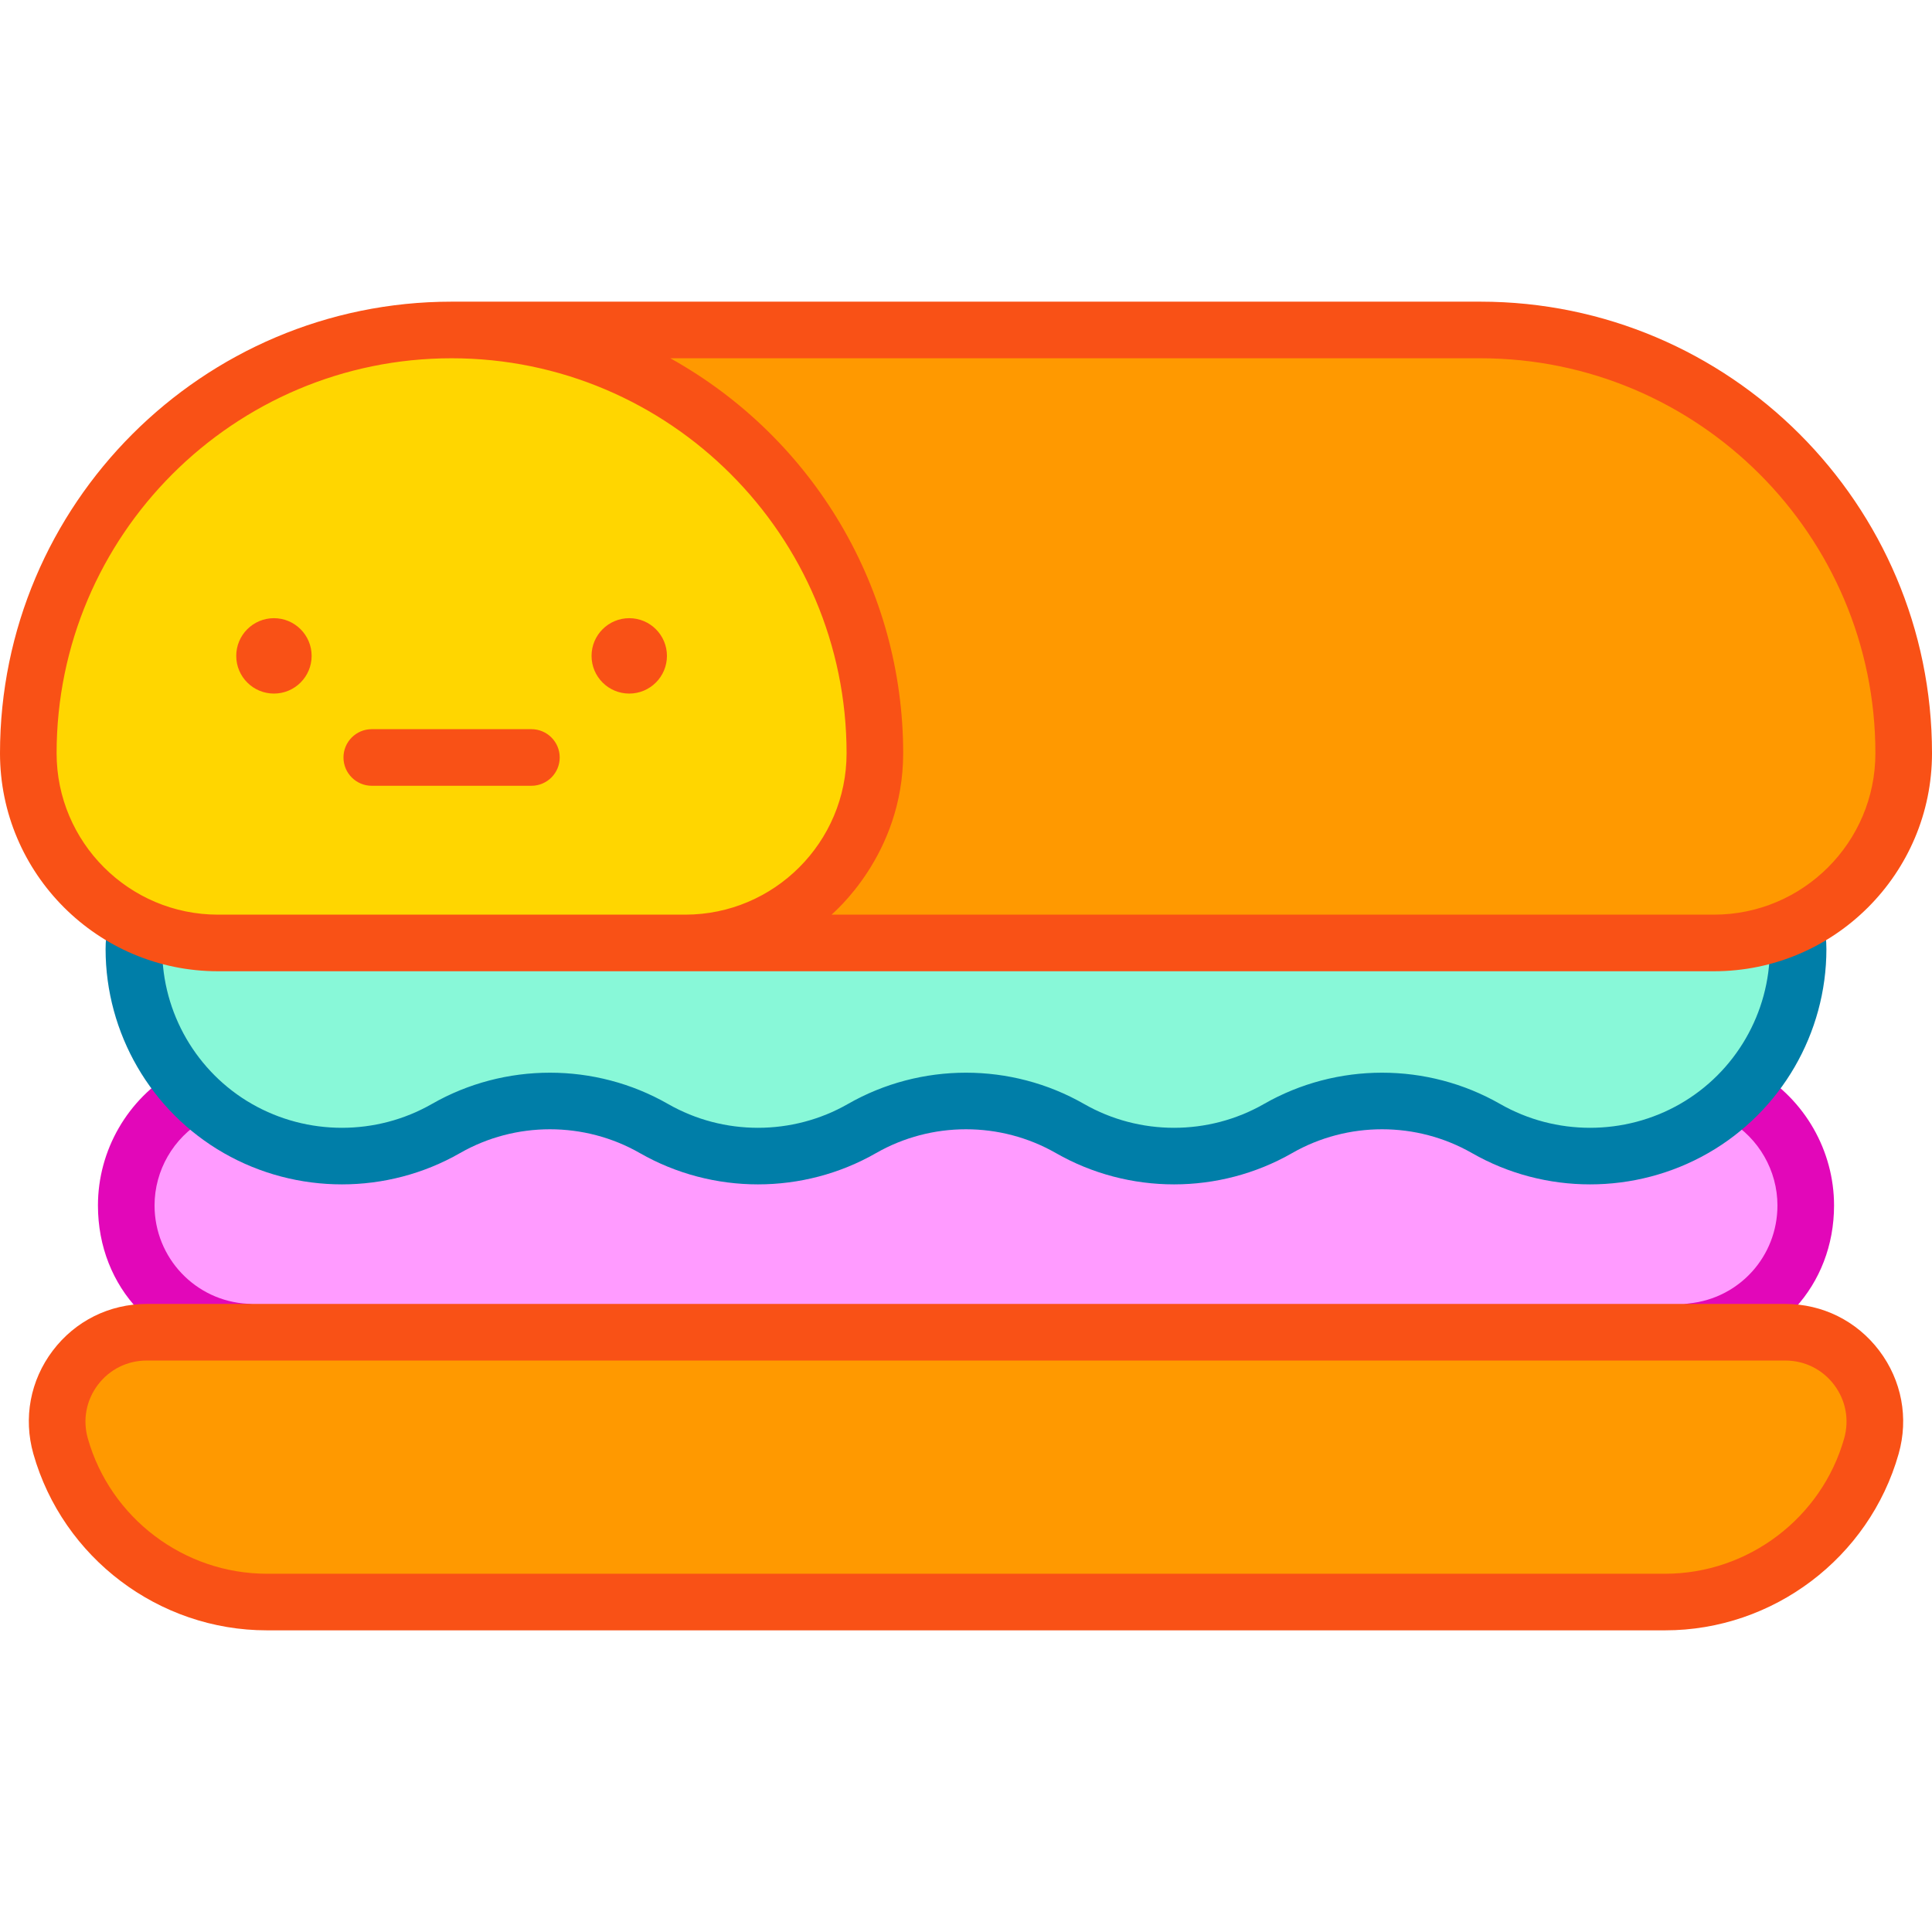 <svg id="Capa_1" enable-background="new 0 0 512 512" height="512" viewBox="0 0 512 512" width="512" xmlns="http://www.w3.org/2000/svg"><g><path d="m460.86 289.867c-3.482 3.555-7.472 6.668-11.908 9.209-17.076 9.779-38.054 9.779-55.129 0-17.075-9.779-38.054-9.779-55.129 0-17.076 9.779-38.054 9.779-55.129 0-17.075-9.779-38.054-9.779-55.129 0-17.075 9.779-38.054 9.779-55.129 0-17.075-9.779-38.054-9.779-55.129 0-17.075 9.779-38.054 9.779-55.129 0-4.437-2.541-8.427-5.654-11.908-9.209-10.527 5.673-17.682 16.796-17.682 29.592 0 18.554 15.041 33.596 33.596 33.596h377.893c18.555 0 33.596-15.042 33.596-33.596-.002-12.796-7.157-23.919-17.684-29.592z" fill="#ff9bff"/><path d="m454.099 249.892h-272.648-123.81c-7.623 0-14.845-1.705-21.318-4.742-.545 2.034-.84 4.17-.84 6.375 0 19.645 10.517 37.787 27.565 47.55 17.075 9.779 38.054 9.779 55.129 0 17.075-9.779 38.054-9.779 55.129 0 17.075 9.779 38.054 9.779 55.129 0 17.075-9.779 38.054-9.779 55.129 0 17.075 9.779 38.054 9.779 55.129 0 17.075-9.779 38.054-9.779 55.129 0 17.076 9.779 38.054 9.779 55.129 0 17.048-9.763 27.565-27.905 27.565-47.55 0-2.244-.306-4.414-.869-6.48-6.531 3.105-13.836 4.847-21.548 4.847z" fill="#88f8d8"/><path d="m473.123 353.055h-434.247c-15.737 0-27.111 15.046-22.818 30.187 6.93 24.444 29.248 41.314 54.655 41.314h370.573c25.407 0 47.725-16.87 54.655-41.314 4.293-15.141-7.08-30.187-22.818-30.187z" fill="#f90"/><g><path d="m449.045 359.382c-3.802 0-7.732-1.879-8.125-5.743-.418-4.121 2.583-7.801 6.704-8.219 13.351-1.356 23.418-12.517 23.418-25.961 0-9.198-4.931-17.818-12.867-22.498-3.568-2.104-4.755-6.702-2.651-10.27 2.105-3.568 6.703-4.754 10.271-2.651 12.489 7.364 20.248 20.936 20.248 35.419 0 21.171-15.193 37.748-36.231 39.885-.258.026-.514.038-.767.038z" fill="#e207b9"/></g><g><path d="m64.081 359.25c-.136 0-.272-.004-.409-.011-21.79-1.172-37.715-17.942-37.715-39.78 0-14.623 7.871-28.26 20.542-35.591 3.586-2.074 8.173-.849 10.248 2.736s.849 8.173-2.736 10.248c-8.052 4.658-13.054 13.32-13.054 22.606 0 13.868 10.834 25.313 24.665 26.058 4.136.223 7.309 3.756 7.086 7.892-.215 4-4.669 5.842-8.627 5.842z" fill="#e207b9"/></g><g><path d="m483.265 244.625c.499 2.265.752 4.587.752 6.9 0 22.275-12.008 42.989-31.337 54.058-19.302 11.053-43.281 11.054-62.584 0-14.703-8.42-32.971-8.42-47.675 0-9.65 5.527-20.471 8.29-31.292 8.29s-21.641-2.763-31.292-8.29c-14.704-8.42-32.971-8.42-47.675 0-19.302 11.054-43.282 11.053-62.583 0-14.704-8.42-32.971-8.42-47.675 0-19.302 11.054-43.283 11.053-62.583 0-19.33-11.07-31.338-31.784-31.338-54.059 0-1.974.184-3.959.547-5.899l14.744 2.756c-.193 1.034-.291 2.091-.291 3.143 0 16.911 9.117 32.638 23.792 41.042 14.704 8.421 32.971 8.42 47.675 0 19.3-11.053 43.281-11.054 62.583 0 14.704 8.421 32.972 8.42 47.675 0 19.3-11.053 43.281-11.054 62.583 0 14.703 8.42 32.97 8.421 47.675 0 19.301-11.053 43.281-11.054 62.583 0 14.703 8.42 32.971 8.42 47.676 0 14.675-8.404 23.791-24.131 23.791-41.042 0-1.231-.135-2.467-.4-3.675z" fill="#007ea8"/></g><g><path d="m441.286 432.056h-370.573c-28.622 0-54.064-19.232-61.871-46.769-2.693-9.499-.823-19.464 5.131-27.339 5.953-7.876 15.03-12.393 24.903-12.393h434.247c9.873 0 18.95 4.517 24.904 12.394 5.953 7.876 7.822 17.841 5.13 27.339-7.806 27.536-33.249 46.768-61.871 46.768zm-402.41-71.501c-5.129 0-9.845 2.347-12.938 6.438s-4.064 9.268-2.665 14.203c5.986 21.114 25.494 35.86 47.439 35.86h370.573c21.946 0 41.454-14.746 47.439-35.86 1.399-4.935.428-10.111-2.665-14.203s-7.809-6.438-12.938-6.438z" fill="#f95116"/></g><path d="m392.324 87.444h-272.648c61.953 0 112.176 50.223 112.176 112.176 0 27.764-22.507 50.271-50.271 50.271h272.648c27.764 0 50.271-22.507 50.271-50.271 0-61.953-50.223-112.176-112.176-112.176z" fill="#f90"/><path d="m119.676 87.444c-61.953 0-112.176 50.223-112.176 112.176 0 27.764 22.507 50.271 50.271 50.271h123.81c27.764 0 50.271-22.507 50.271-50.271 0-61.953-50.223-112.176-112.176-112.176z" fill="#ffd600"/><circle cx="166.757" cy="173.815" fill="#f95116" r="9.989"/><g><path d="m140.828 208.238h-42.304c-4.142 0-7.5-3.358-7.5-7.5s3.358-7.5 7.5-7.5h42.304c4.142 0 7.5 3.358 7.5 7.5s-3.358 7.5-7.5 7.5z" fill="#f95116"/></g><g fill="#f95116"><circle cx="72.595" cy="173.815" r="9.989"/><path d="m392.323 79.944h-272.647c-65.989 0-119.676 53.686-119.676 119.677 0 31.854 25.916 57.771 57.771 57.771h396.458c31.855 0 57.771-25.916 57.771-57.771 0-65.991-53.687-119.677-119.677-119.677zm-377.323 119.676c0-57.718 46.958-104.676 104.676-104.676s104.676 46.958 104.676 104.677c0 23.584-19.187 42.771-42.771 42.771h-123.81c-23.584-.001-42.771-19.187-42.771-42.772zm439.229 42.771h-233.853c.227-.315 18.976-15.667 18.976-42.771 0-43.328-23.484-83.377-61.706-104.676h214.677c57.719 0 104.677 46.958 104.677 104.677 0 23.584-19.187 42.77-42.771 42.77z"/></g></g></svg>